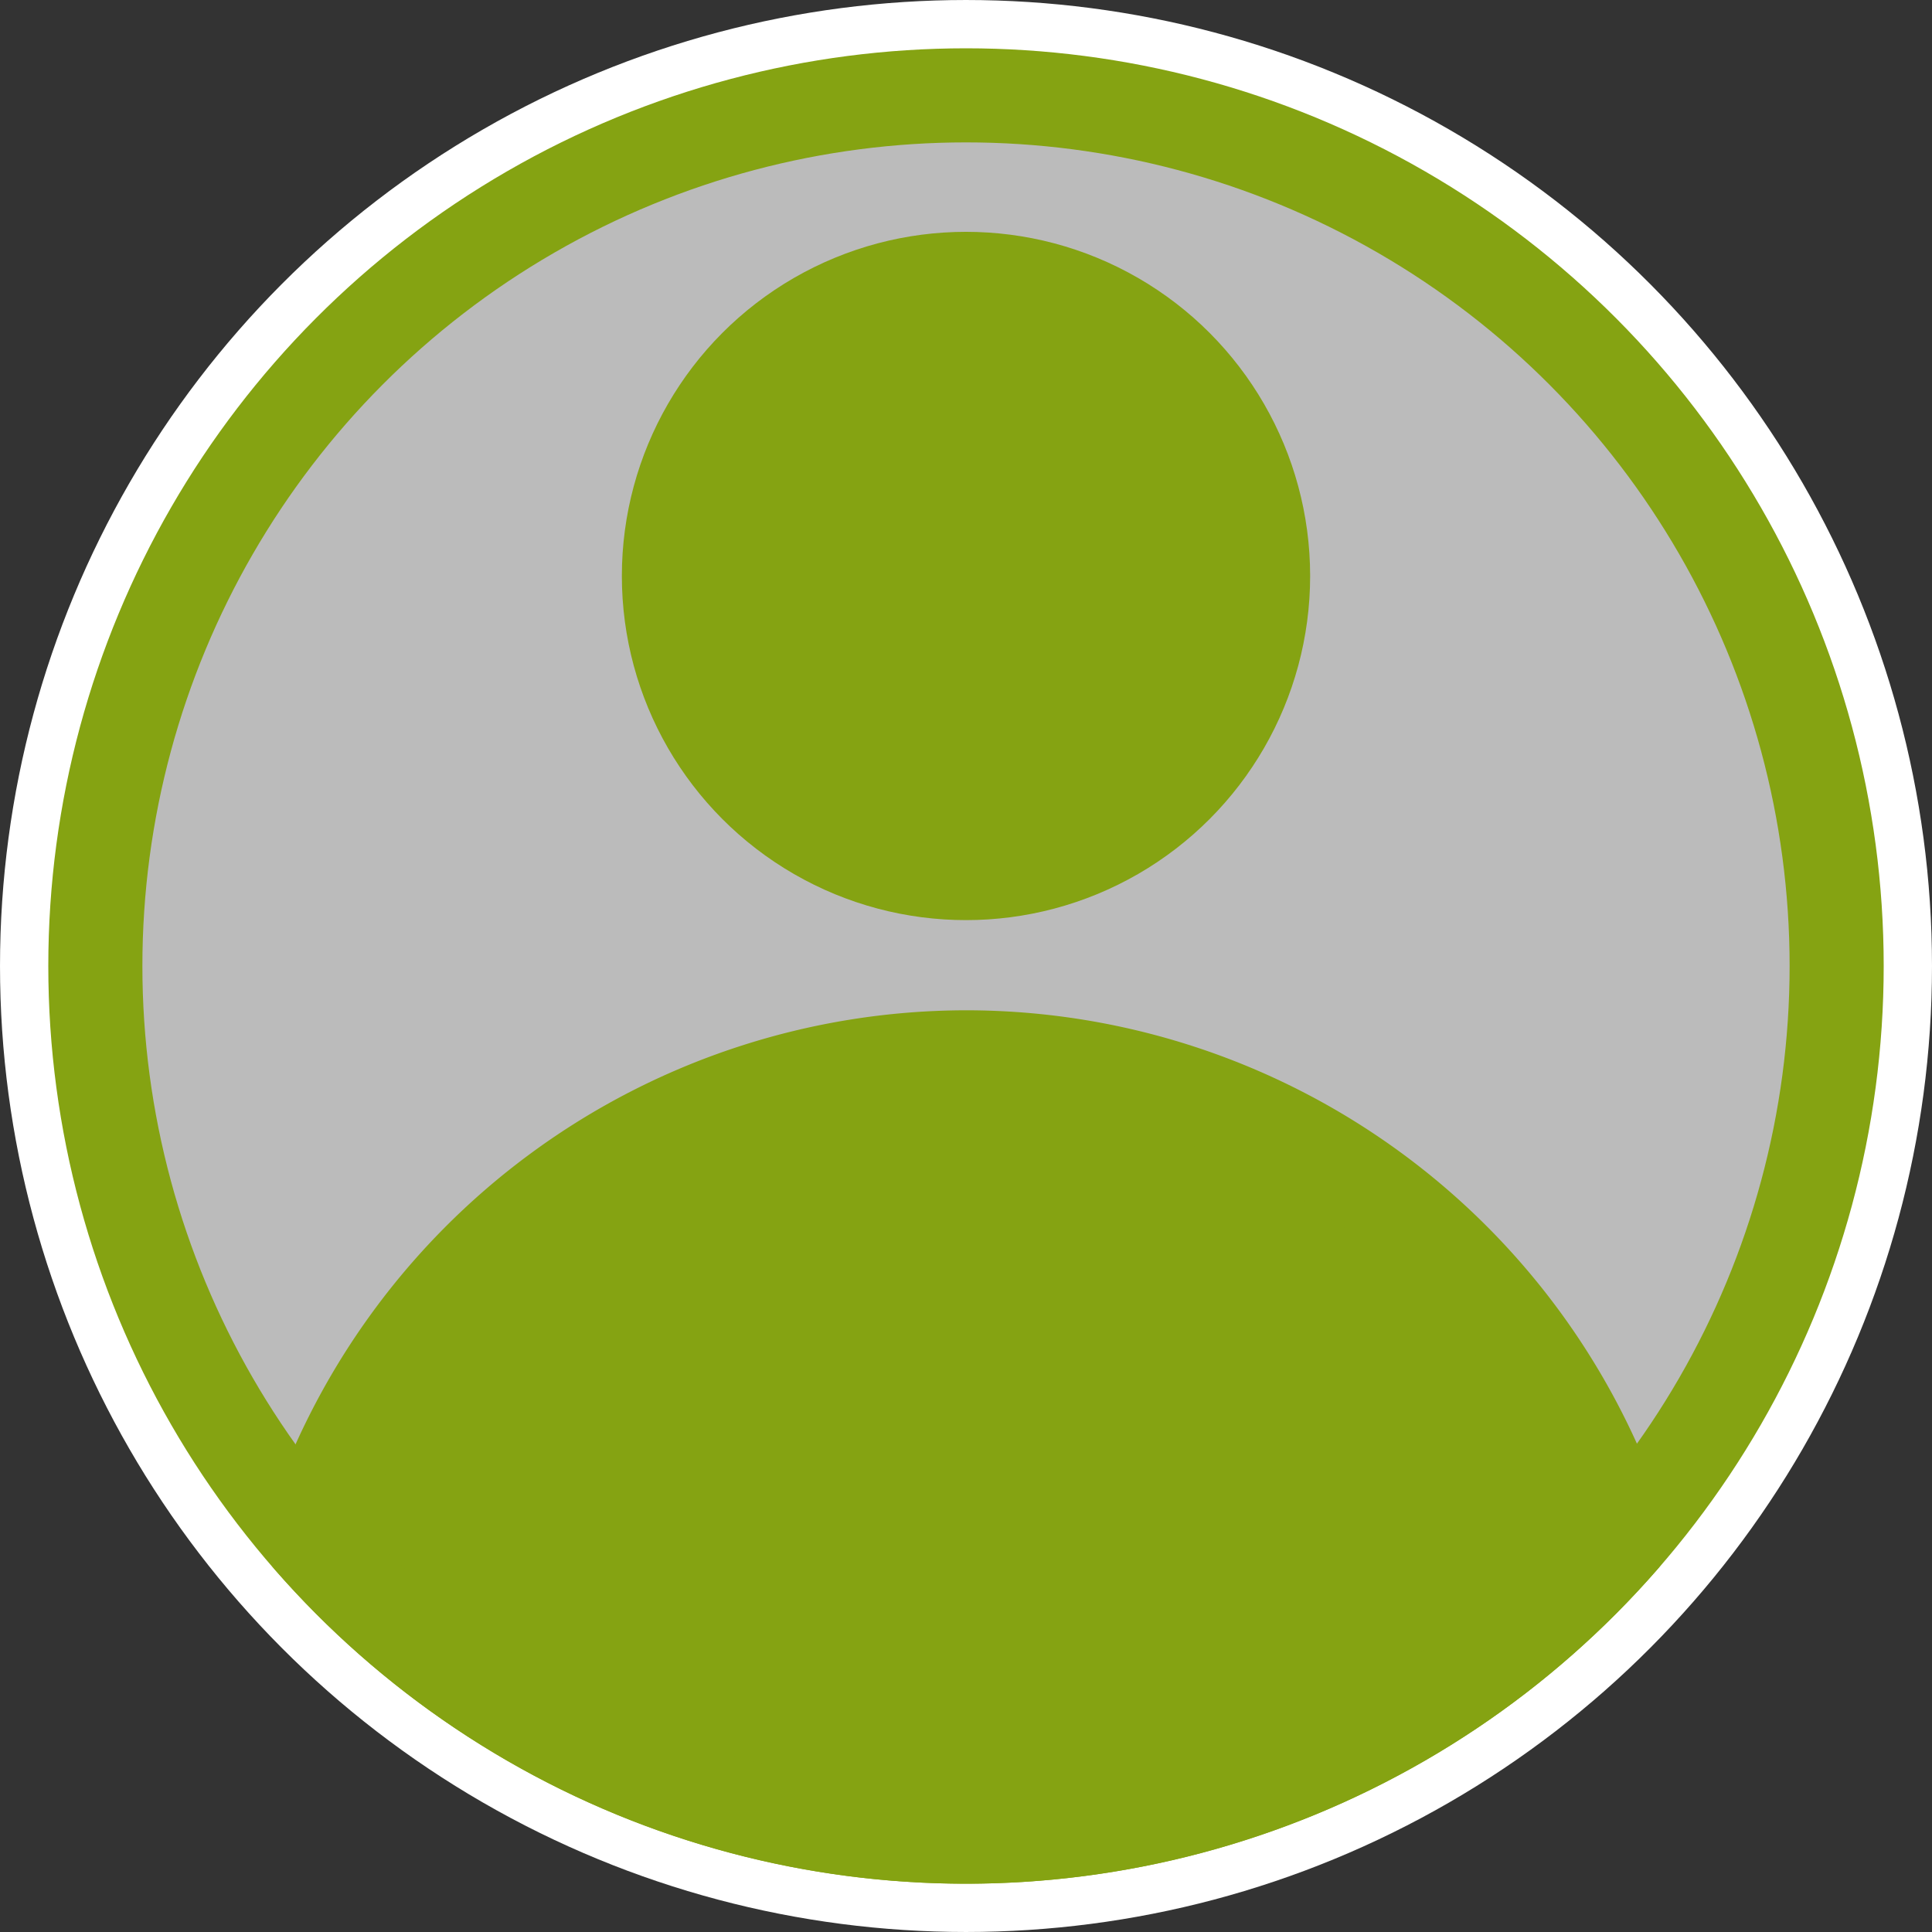 <?xml version="1.0" encoding="UTF-8" standalone="no"?>
<!-- Created with Inkscape (http://www.inkscape.org/) -->

<svg
   width="200mm"
   height="200mm"
   viewBox="0 0 200 200"
   version="1.1"
   id="svg1"
   inkscape:version="1.4 (86a8ad7, 2024-10-11)"
   sodipodi:docname="user.svg"
   xmlns:inkscape="http://www.inkscape.org/namespaces/inkscape"
   xmlns:sodipodi="http://sodipodi.sourceforge.net/DTD/sodipodi-0.dtd"
   xmlns="http://www.w3.org/2000/svg"
   xmlns:svg="http://www.w3.org/2000/svg">
  <rect x="0" y="0" width="200" height="200" fill="#333333" stroke="none"/>
  <sodipodi:namedview
     id="namedview1"
     pagecolor="#505050"
     bordercolor="#eeeeee"
     borderopacity="1"
     inkscape:showpageshadow="0"
     inkscape:pageopacity="0"
     inkscape:pagecheckerboard="0"
     inkscape:deskcolor="#505050"
     inkscape:document-units="mm"
     inkscape:zoom="0.65477694"
     inkscape:cx="428.39016"
     inkscape:cy="434.49911"
     inkscape:window-width="1920"
     inkscape:window-height="974"
     inkscape:window-x="-11"
     inkscape:window-y="-11"
     inkscape:window-maximized="1"
     inkscape:current-layer="layer1" />
  <defs
     id="defs1" />
  <g
     inkscape:label="Warstwa 1"
     inkscape:groupmode="layer"
     id="layer1">
    <circle
       style="fill:#fbf9f0;fill-rule:evenodd;stroke:#ffffff;stroke-width:10.081;stroke-linecap:round;stroke-linejoin:round;-inkscape-stroke:none;paint-order:markers fill stroke;stroke-opacity:1;fill-opacity:1"
       id="path3"
       cx="100"
       cy="100"
       r="94.959" />
    <circle
       style="font-variation-settings:normal;opacity:1;vector-effect:none;fill:#bbbbbb;fill-opacity:1;fill-rule:evenodd;stroke:#85a312;stroke-width:9.74;stroke-linecap:round;stroke-linejoin:round;stroke-miterlimit:4;stroke-dasharray:none;stroke-dashoffset:0;stroke-opacity:1;-inkscape-stroke:none;paint-order:markers fill stroke;stop-color:#000000;stop-opacity:1"
       id="path1"
       cx="100"
       cy="100"
       r="90.13" />
    <path
       id="path1-5"
       style="fill:#85a312;fill-opacity:1;fill-rule:evenodd;stroke:#85a312;stroke-width:9.74;stroke-linecap:round;stroke-linejoin:round;stroke-opacity:1;paint-order:markers fill stroke"
       d="M 100,109.455 A 71.353,71.353 0 0 0 32.088,159.227 90.13,90.13 0 0 0 100,190.13 90.13,90.13 0 0 0 167.973,159.165 71.353,71.353 0 0 0 100,109.455 Z" />
    <circle
       style="font-variation-settings:normal;opacity:1;vector-effect:none;fill:#85a312;fill-opacity:1;fill-rule:evenodd;stroke:#85a312;stroke-width:9.859;stroke-linecap:round;stroke-linejoin:round;stroke-miterlimit:4;stroke-dasharray:none;stroke-dashoffset:0;stroke-opacity:1;-inkscape-stroke:none;paint-order:markers fill stroke"
       id="path2"
       cx="100"
       cy="59.625"
       r="30.696" />
  </g>
</svg>
